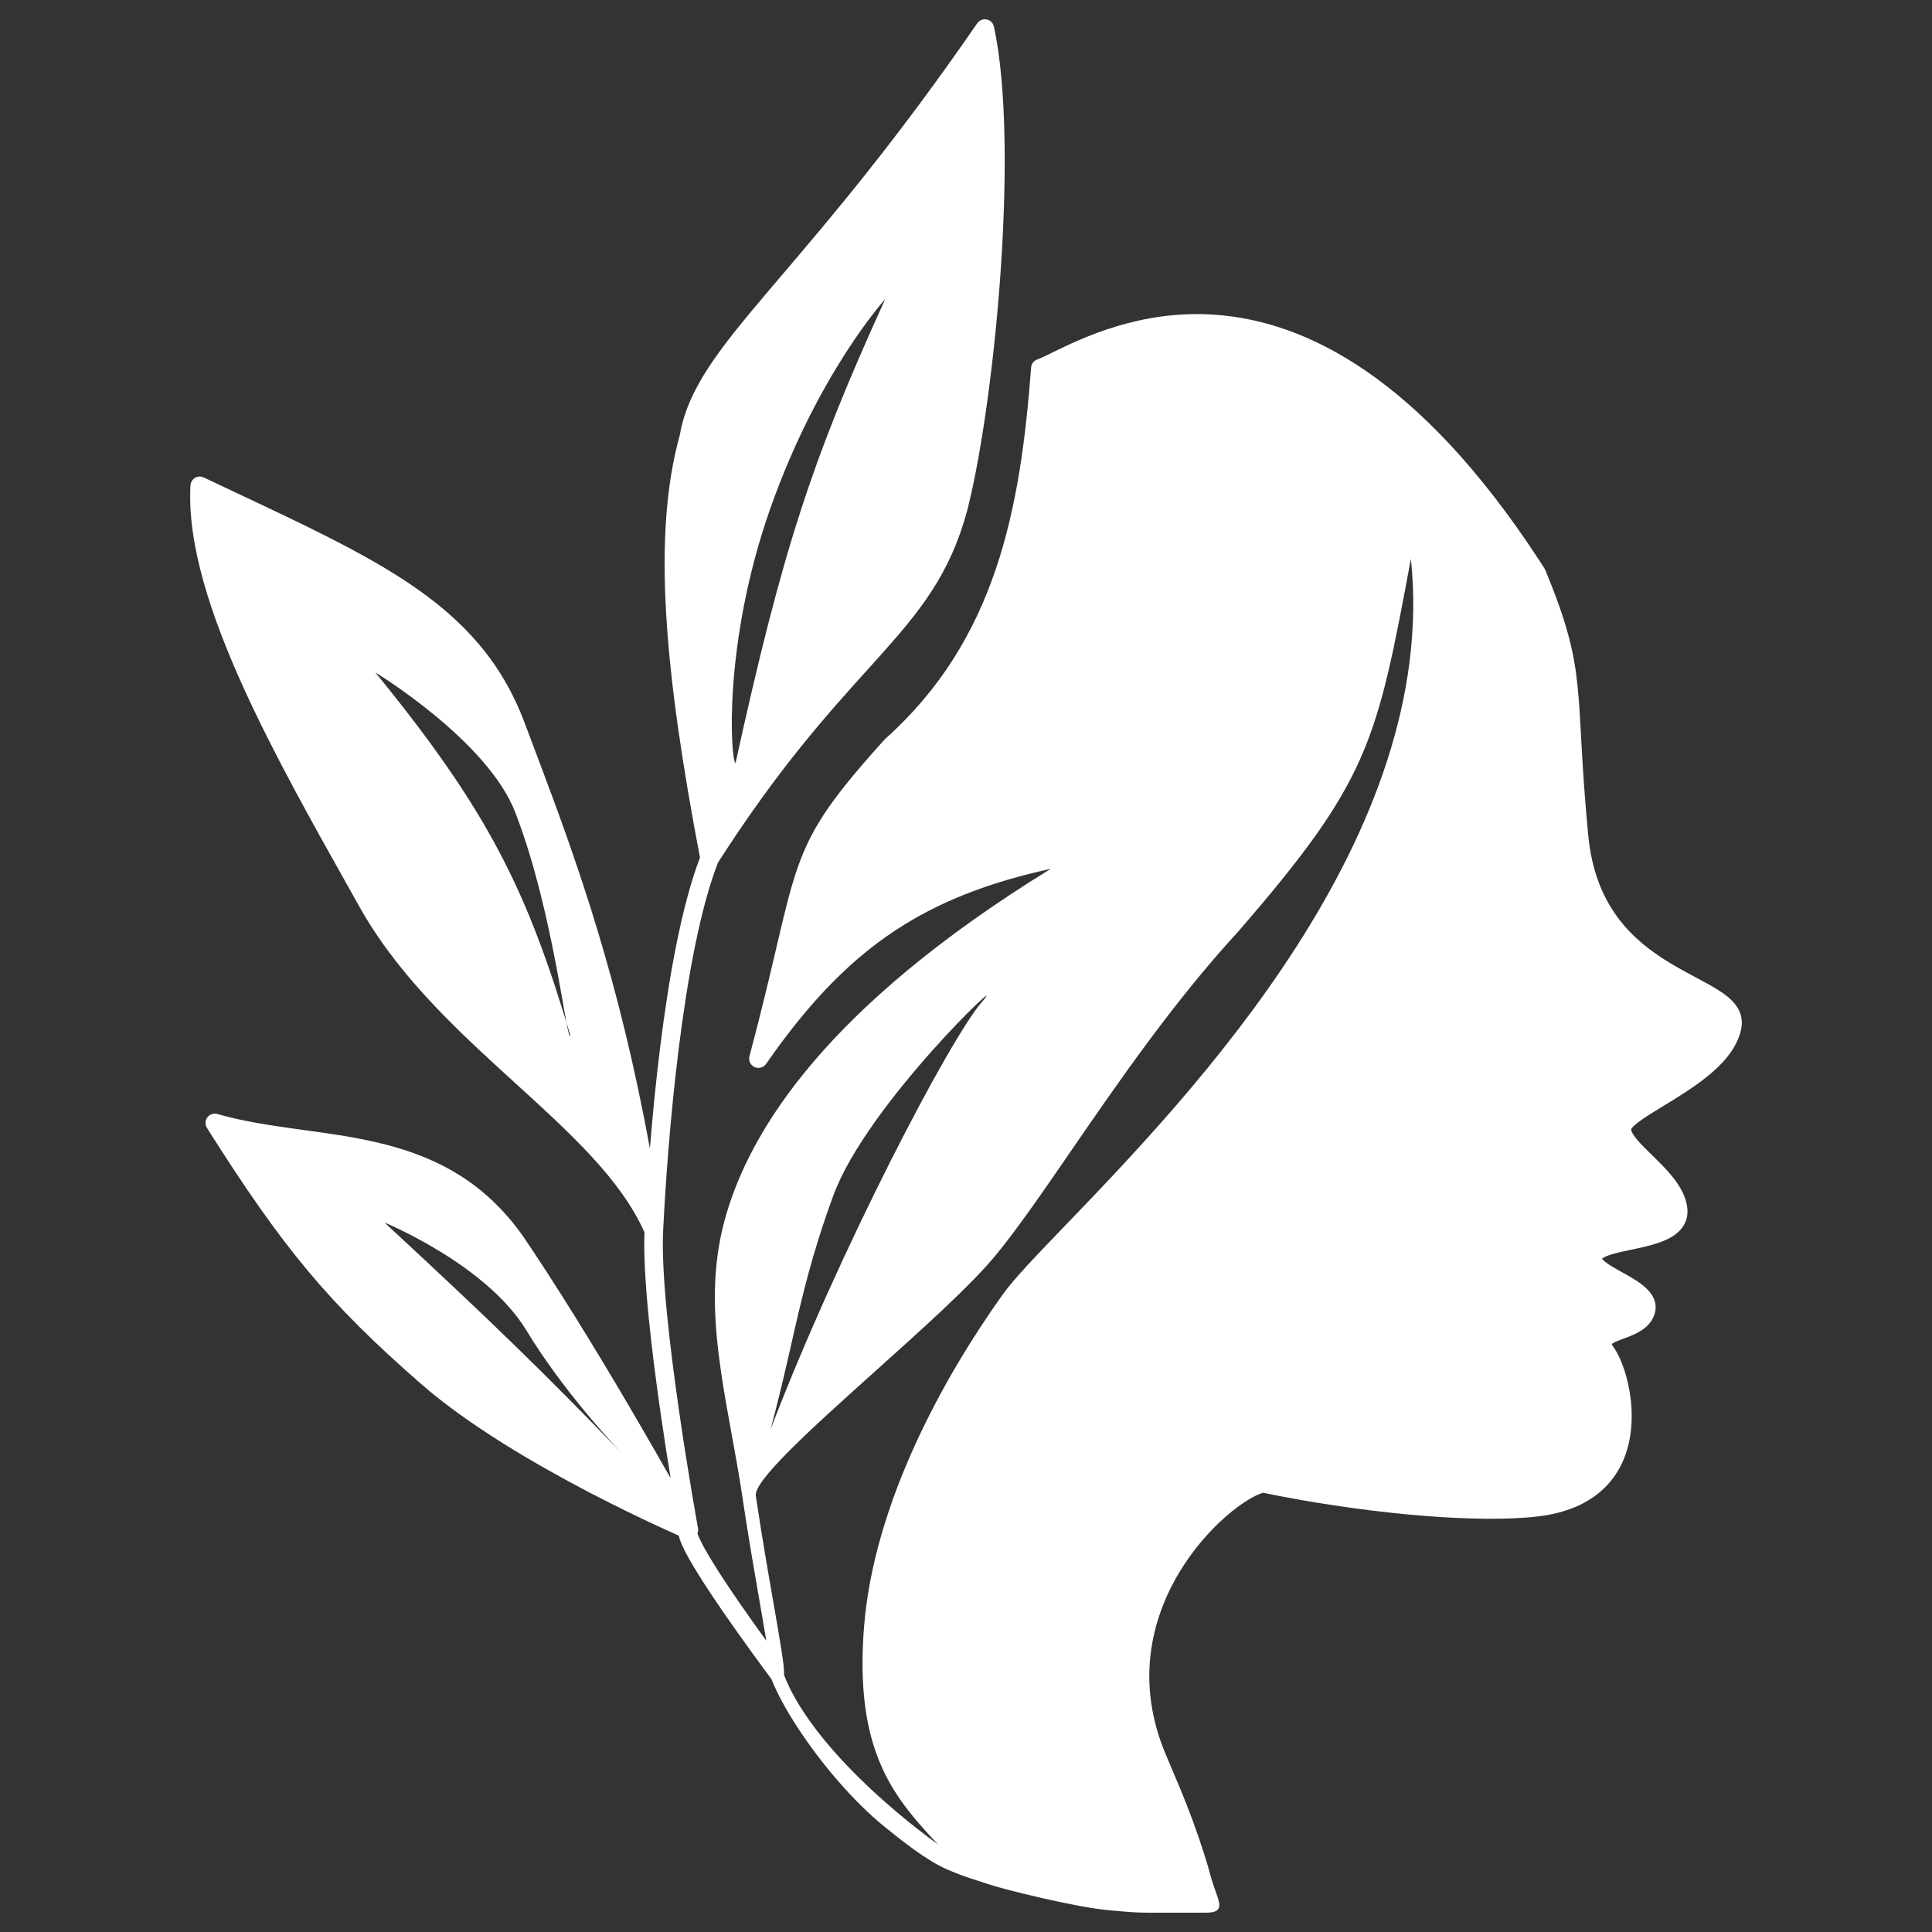 <svg width="60" height="60" viewBox="0 0 60 60" fill="none" xmlns="http://www.w3.org/2000/svg">
<rect x="0" y="0" width="60" height="60" fill="#333333" stroke="none"/>
<path fill-rule="evenodd" clip-rule="evenodd" d="M30.868 0.827C30.844 0.715 30.755 0.627 30.642 0.605C30.536 0.584 30.428 0.624 30.361 0.707L30.348 0.724C27.843 4.362 25.815 6.745 24.3 8.524C24.153 8.697 24.011 8.864 23.873 9.026C22.34 10.834 21.361 12.062 21.112 13.509C20.242 16.64 20.649 20.907 21.738 26.632C21.166 28.135 20.771 30.36 20.502 32.518C20.366 33.612 20.261 34.697 20.183 35.672C19.237 30.473 17.949 26.853 16.828 23.869L16.29 22.442C15.571 20.528 14.37 19.237 12.702 18.117C11.274 17.159 9.486 16.316 7.357 15.314C7.022 15.156 6.679 14.994 6.327 14.827C6.24 14.786 6.138 14.791 6.056 14.84C5.984 14.883 5.934 14.955 5.919 15.036L5.915 15.072C5.814 16.895 6.538 19.098 7.562 21.355C8.483 23.382 9.665 25.49 10.767 27.454C10.896 27.685 11.024 27.914 11.151 28.14L11.269 28.346C12.501 30.451 14.321 32.107 15.996 33.631L16.002 33.637C17.733 35.212 19.283 36.629 20.015 38.271C19.962 39.626 20.234 41.931 20.516 43.889C20.623 44.629 20.732 45.325 20.827 45.907C20.566 45.447 20.254 44.901 19.905 44.301C18.942 42.642 17.697 40.569 16.497 38.769L16.257 38.413L16.255 38.409L16.134 38.241C14.871 36.536 13.288 35.84 11.656 35.467C10.915 35.297 10.159 35.193 9.422 35.092C9.328 35.079 9.233 35.066 9.139 35.053C8.36 34.944 7.607 34.83 6.893 34.636L6.751 34.596C6.636 34.563 6.512 34.604 6.44 34.7C6.368 34.795 6.363 34.926 6.426 35.027C8.776 38.748 10.195 40.465 13.083 42.984C14.541 44.257 16.596 45.456 18.273 46.333C19.114 46.772 19.865 47.133 20.406 47.385C20.676 47.51 20.894 47.608 21.045 47.675C21.051 47.678 21.058 47.681 21.064 47.684C21.07 47.686 21.075 47.689 21.081 47.691C21.089 47.733 21.102 47.775 21.116 47.819C21.148 47.911 21.198 48.026 21.271 48.17C21.562 48.741 22.276 49.876 23.962 52.154C24.303 53.023 25.098 54.235 26.005 55.285C26.468 55.821 26.967 56.323 27.46 56.722C27.949 57.118 28.776 57.786 29.42 58.059C30.065 58.333 30.163 58.333 30.675 58.508C31.187 58.684 33.38 59.224 34.413 59.322C35.394 59.416 35.581 59.4 35.986 59.4C36.46 59.4 37.204 59.4 37.458 59.4C38.042 59.4 37.876 59.098 37.712 58.624C37.547 58.151 37.606 58.227 37.383 57.536C37.19 56.937 36.961 56.286 36.596 55.416L36.206 54.492C35.265 52.267 35.746 50.299 36.618 48.842C37.056 48.111 37.59 47.512 38.089 47.08C38.56 46.671 38.974 46.434 39.225 46.358C39.314 46.376 39.404 46.395 39.493 46.413L39.776 46.468C42.703 47.029 45.937 47.311 47.761 47.094L47.933 47.071C48.782 46.942 49.404 46.629 49.841 46.196C50.307 45.734 50.539 45.16 50.628 44.589C50.718 44.021 50.667 43.448 50.56 42.968C50.454 42.494 50.285 42.081 50.113 41.843C50.077 41.792 50.061 41.758 50.054 41.739L50.055 41.738C50.067 41.729 50.085 41.717 50.11 41.703C50.161 41.675 50.229 41.646 50.315 41.613C50.344 41.602 50.375 41.591 50.407 41.579C50.557 41.523 50.743 41.454 50.903 41.362C51.104 41.247 51.316 41.068 51.394 40.775C51.486 40.43 51.295 40.162 51.102 39.987C50.91 39.811 50.644 39.661 50.417 39.534L50.374 39.511C50.149 39.385 49.963 39.282 49.839 39.179C49.791 39.139 49.765 39.109 49.753 39.092C49.763 39.083 49.781 39.068 49.813 39.05C49.877 39.014 49.97 38.978 50.096 38.942C50.259 38.895 50.438 38.857 50.635 38.816C50.751 38.792 50.873 38.766 51.001 38.737C51.321 38.663 51.673 38.565 51.94 38.397C52.077 38.311 52.205 38.198 52.293 38.047C52.384 37.893 52.421 37.715 52.401 37.521C52.365 37.166 52.178 36.849 51.967 36.58C51.766 36.323 51.518 36.081 51.299 35.867C51.287 35.855 51.275 35.843 51.263 35.831C51.024 35.598 50.837 35.409 50.731 35.246C50.679 35.167 50.662 35.116 50.659 35.088C50.656 35.07 50.658 35.061 50.671 35.043C50.704 34.998 50.77 34.934 50.88 34.85C50.987 34.769 51.121 34.68 51.278 34.581C51.389 34.511 51.513 34.435 51.645 34.355C51.872 34.217 52.12 34.065 52.359 33.908C52.741 33.657 53.13 33.371 53.442 33.049C53.753 32.728 54.007 32.35 54.081 31.913C54.126 31.649 54.055 31.418 53.913 31.223C53.778 31.038 53.582 30.887 53.372 30.753C53.166 30.622 52.923 30.492 52.67 30.357L52.649 30.346C52.386 30.206 52.107 30.056 51.824 29.883C50.706 29.199 49.534 28.151 49.324 25.941C49.213 24.781 49.158 23.891 49.117 23.159C49.111 23.045 49.104 22.934 49.099 22.827C49.067 22.248 49.04 21.762 48.993 21.309C48.882 20.217 48.656 19.317 47.993 17.706C47.99 17.698 47.986 17.691 47.982 17.683L47.969 17.66L47.793 17.387C44.083 11.713 40.56 9.974 37.734 9.774C35.416 9.61 33.588 10.505 32.677 10.951C32.476 11.049 32.319 11.126 32.212 11.164C32.111 11.2 32.04 11.289 32.024 11.393L32.022 11.414C31.689 15.842 30.927 19.871 27.498 22.941L27.476 22.962C25.89 24.72 25.237 25.634 24.785 26.907C24.563 27.532 24.39 28.241 24.173 29.166C24.151 29.258 24.129 29.351 24.107 29.447C23.9 30.327 23.647 31.408 23.275 32.802C23.239 32.937 23.305 33.079 23.432 33.138C23.559 33.197 23.71 33.156 23.791 33.041C25.159 31.075 26.493 29.693 28.111 28.7C29.377 27.923 30.831 27.376 32.632 26.982C25.646 31.281 23.309 35.1 22.542 37.758L22.505 37.892C22.119 39.304 22.149 40.708 22.327 42.126C22.416 42.834 22.542 43.55 22.674 44.274C22.689 44.362 22.706 44.45 22.722 44.539C22.838 45.177 22.956 45.82 23.054 46.478C23.056 46.496 23.058 46.513 23.062 46.531C23.243 47.749 23.444 48.896 23.606 49.828C23.627 49.95 23.648 50.07 23.668 50.185C23.717 50.468 23.761 50.726 23.799 50.955C22.564 49.248 22.017 48.363 21.786 47.908C21.719 47.778 21.682 47.689 21.662 47.631C21.661 47.629 21.66 47.626 21.66 47.624C21.676 47.584 21.684 47.54 21.681 47.496L21.677 47.46L21.677 47.458L21.676 47.457L21.676 47.452C21.675 47.45 21.674 47.446 21.674 47.443L21.671 47.428C21.669 47.417 21.667 47.403 21.664 47.387C21.655 47.337 21.642 47.265 21.626 47.171C21.593 46.984 21.546 46.714 21.49 46.381C21.378 45.716 21.23 44.802 21.087 43.806C20.798 41.804 20.531 39.507 20.594 38.229C20.657 36.922 20.803 34.774 21.075 32.589C21.346 30.41 21.741 28.221 22.296 26.791C24.16 23.88 25.696 22.178 26.923 20.819C27.044 20.685 27.162 20.555 27.276 20.427C28.567 18.988 29.502 17.843 30.037 15.854L30.037 15.852L30.038 15.851L30.077 15.694C30.483 14.043 30.871 11.312 31.068 8.534C31.271 5.672 31.274 2.718 30.868 0.827ZM38.434 28.953C42.519 24.245 42.751 23.082 43.817 17.352C44.721 25.955 37.005 33.979 33.101 38.039C32.19 38.986 31.487 39.717 31.149 40.19C29.36 42.69 27.139 46.631 26.833 50.53C26.71 52.095 26.839 53.259 27.124 54.184C27.55 55.564 28.323 56.416 29.13 57.281C28.239 56.63 27.392 55.917 26.656 55.188C25.568 54.111 24.724 53.001 24.347 52.013C24.373 51.798 24.226 50.959 24.021 49.781C23.858 48.846 23.657 47.698 23.476 46.477C23.353 46.022 25.208 44.357 27.157 42.606C28.627 41.287 30.15 39.92 30.919 38.987C31.594 38.168 32.374 37.034 33.255 35.752C34.71 33.637 36.441 31.12 38.434 28.953ZM21.353 47.799L21.35 47.798L21.348 47.798C21.352 47.799 21.356 47.799 21.36 47.8C21.366 47.8 21.372 47.801 21.378 47.801C21.372 47.801 21.367 47.8 21.362 47.8L21.36 47.8C21.358 47.799 21.353 47.799 21.353 47.799ZM19.348 45.172C16.914 42.645 15.271 41.05 11.942 37.968C11.942 37.968 15.106 39.265 16.349 41.319C17.477 43.183 19.064 44.876 19.348 45.172ZM25.883 37.12C26.925 34.28 31.484 29.987 30.499 31.111C29.513 32.235 26.052 38.841 23.932 44.387C24.199 43.39 24.391 42.547 24.573 41.75C24.907 40.278 25.207 38.962 25.883 37.12ZM23.927 15.779C25.415 11.568 27.491 9.29 27.491 9.29C25.193 14.324 24.282 17.155 22.842 23.701C22.694 23.624 22.439 19.99 23.927 15.779ZM16.002 25.229C17.209 28.346 17.612 32.492 17.712 32.152C16.388 27.716 15.218 25.243 11.656 20.883C11.656 20.883 15.136 22.99 16.002 25.229Z" fill="white"/>
</svg>
